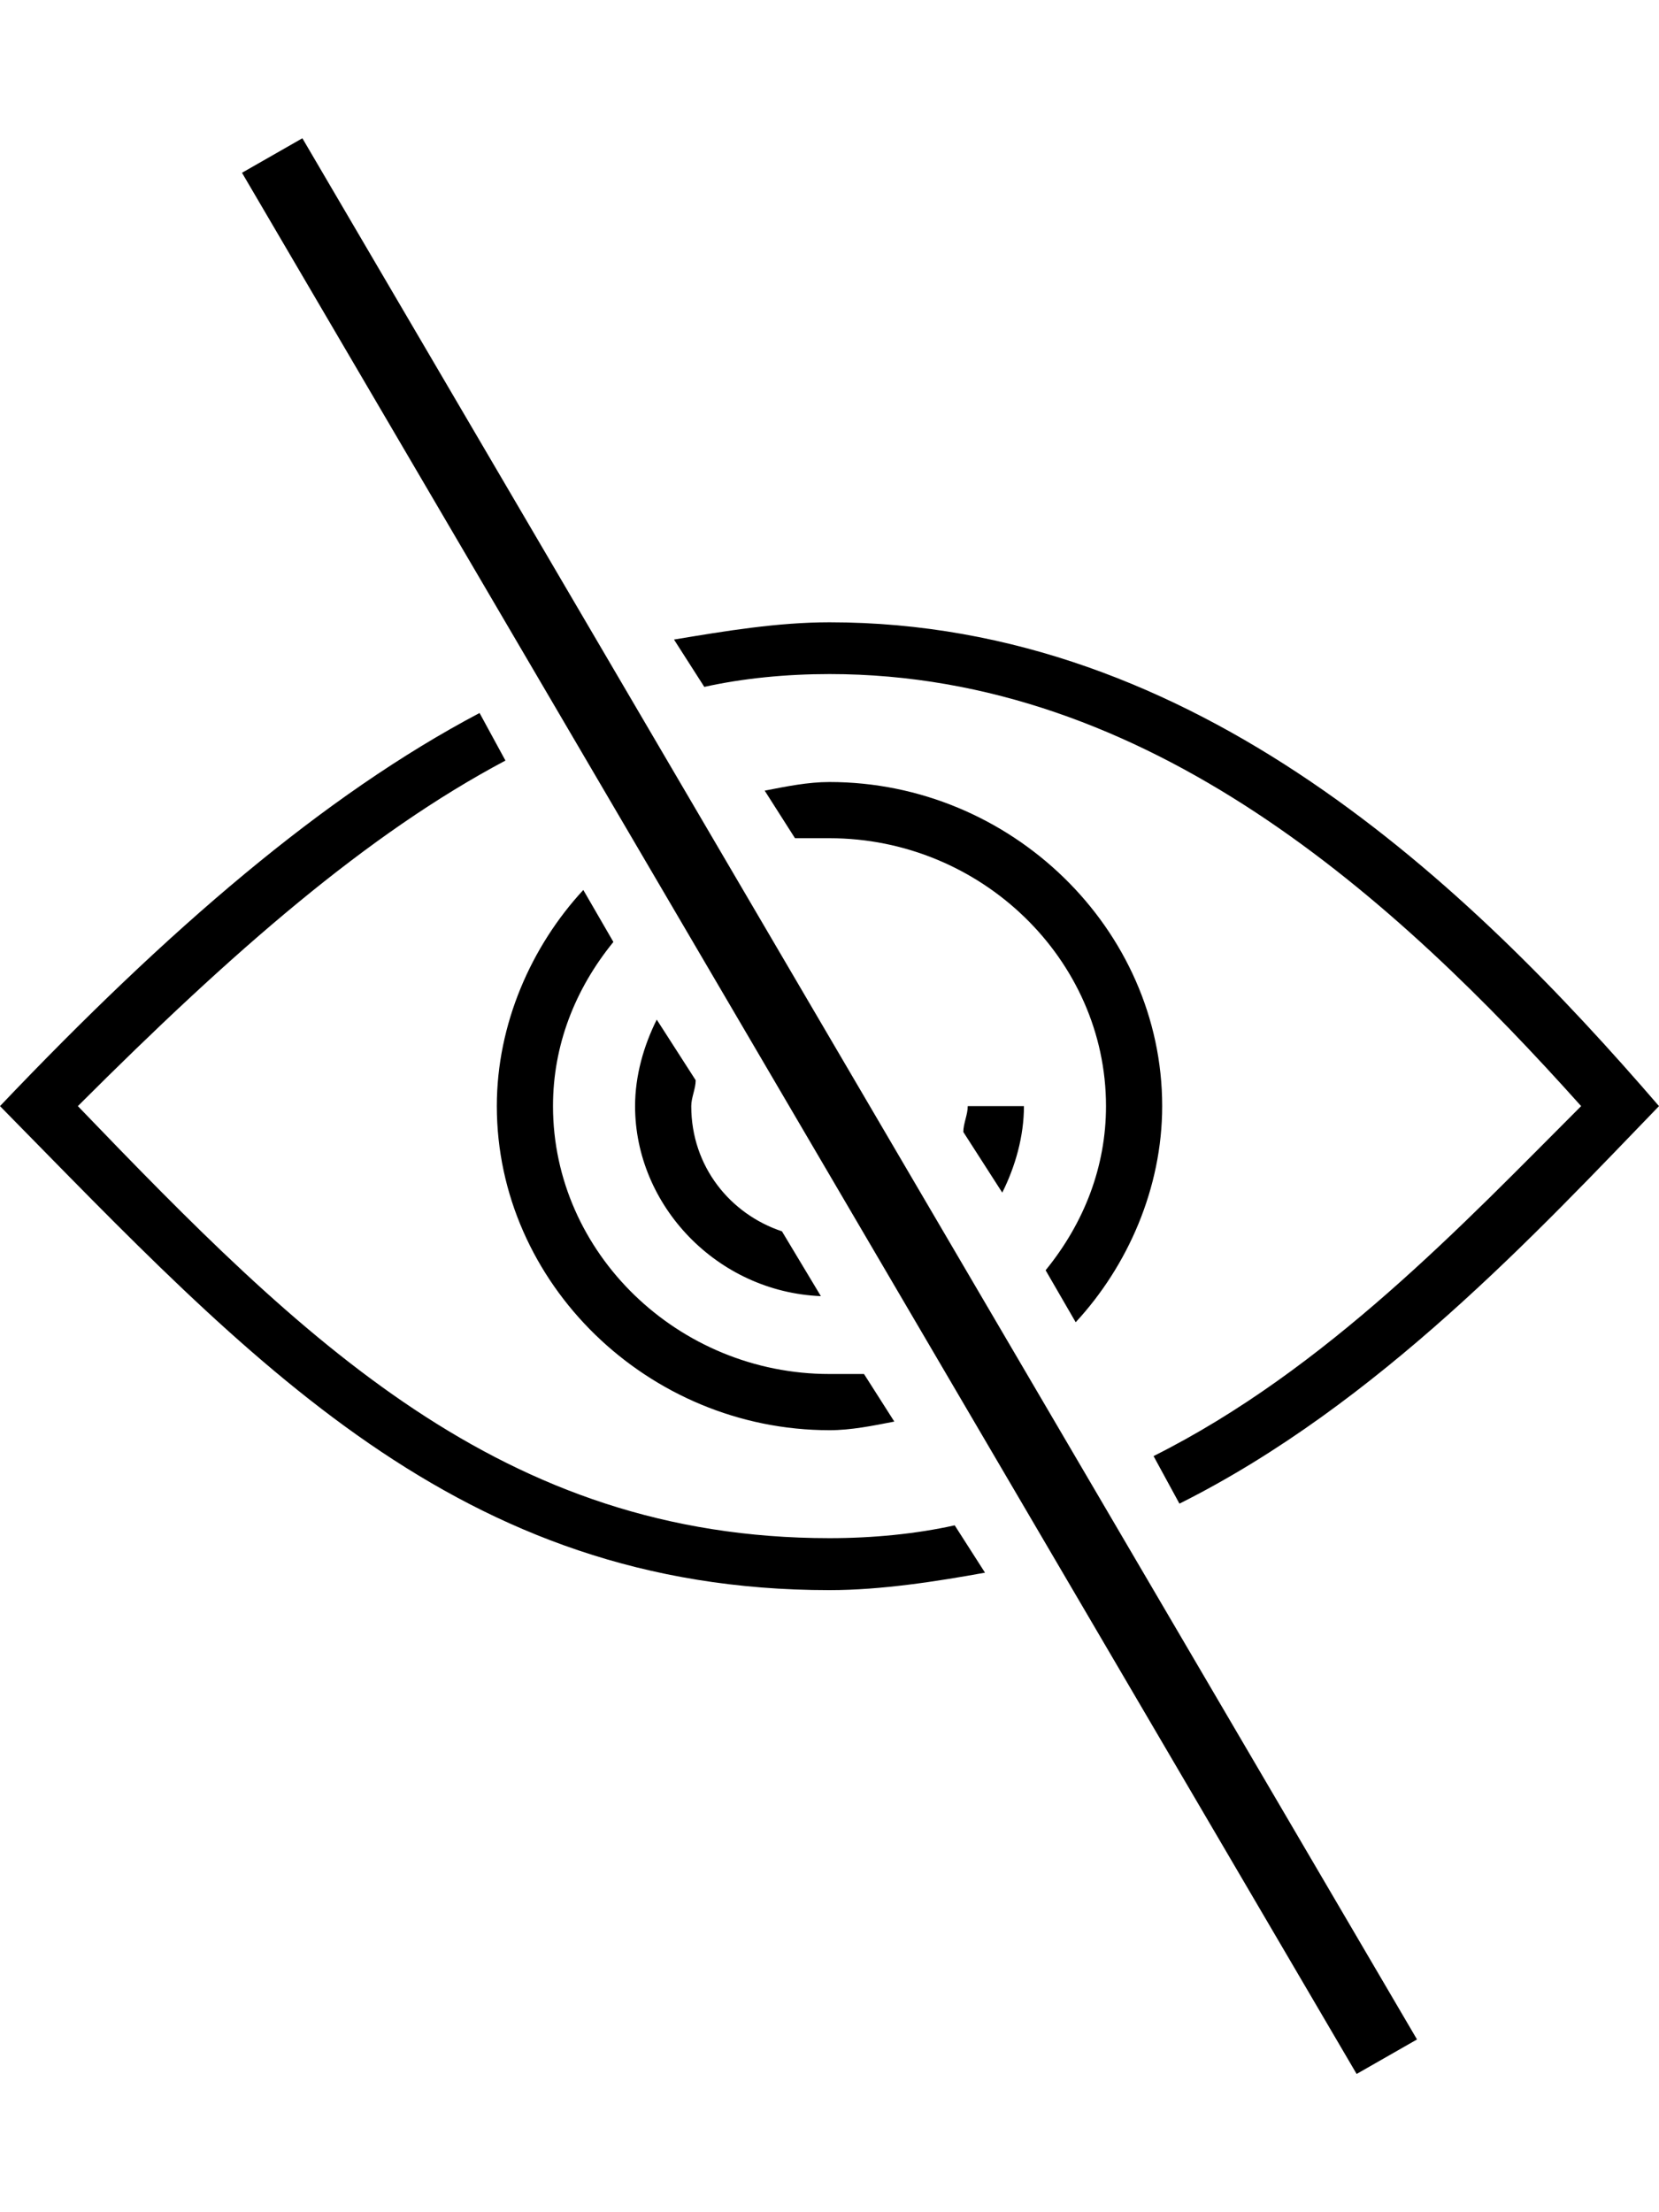 <svg height="1000" width="750" xmlns="http://www.w3.org/2000/svg"><path d="M109.4 78.1l27.3 -15.6 503.9 859.4 -27.3 15.6zM375 281.3c166 0 289.1 119.1 375 218.7C695.3 556.6 623 634.8 533.2 679.7l-11.7 -21.5C599.6 619.1 662.1 552.7 714.8 500 630.9 406.3 519.5 304.7 375 304.7c-19.5 0 -39.1 1.9 -56.6 5.8l-13.7 -21.4c23.4 -3.9 46.9 -7.8 70.3 -7.8zm0 414c19.5 0 39.1 -1.9 56.6 -5.8l13.7 21.4c-21.5 3.9 -46.9 7.9 -70.3 7.9C207 718.8 113.3 615.2 0 500 76.2 419.9 146.5 359.4 216.8 322.3l11.7 21.5C166 377 105.5 429.7 35.2 500 136.7 605.5 226.6 695.3 375 695.3zm111.3 -97.6l-13.6 -23.5C490.2 552.7 500 527.3 500 500 500 433.6 443.4 378.9 375 378.9h-15.6l-13.7 -21.5c9.8 -1.9 19.5 -3.9 29.3 -3.9 82 0 150.4 66.4 150.4 146.5 0 37.1 -15.6 72.3 -39.1 97.7zM263.7 402.3l13.6 23.5C259.8 447.3 250 472.7 250 500c0 66.4 56.6 121.1 125 121.1h15.6l13.7 21.5c-9.8 1.9 -19.5 3.9 -29.3 3.9C293 646.5 224.6 580.1 224.6 500c0 -37.1 15.6 -72.3 39.1 -97.7zm33.2 58.6l17.6 27.4c0 3.9 -2 7.8 -2 11.7 0 27.3 17.6 48.8 41 56.6l17.6 29.3c-46.9 -1.9 -84 -41 -84 -85.9 0 -13.7 3.9 -27.3 9.8 -39.1zm156.2 78.2l-17.6 -27.4c0 -3.9 2 -7.8 2 -11.7h25.4c0 13.7 -3.9 27.3 -9.8 39.1z"/></svg>